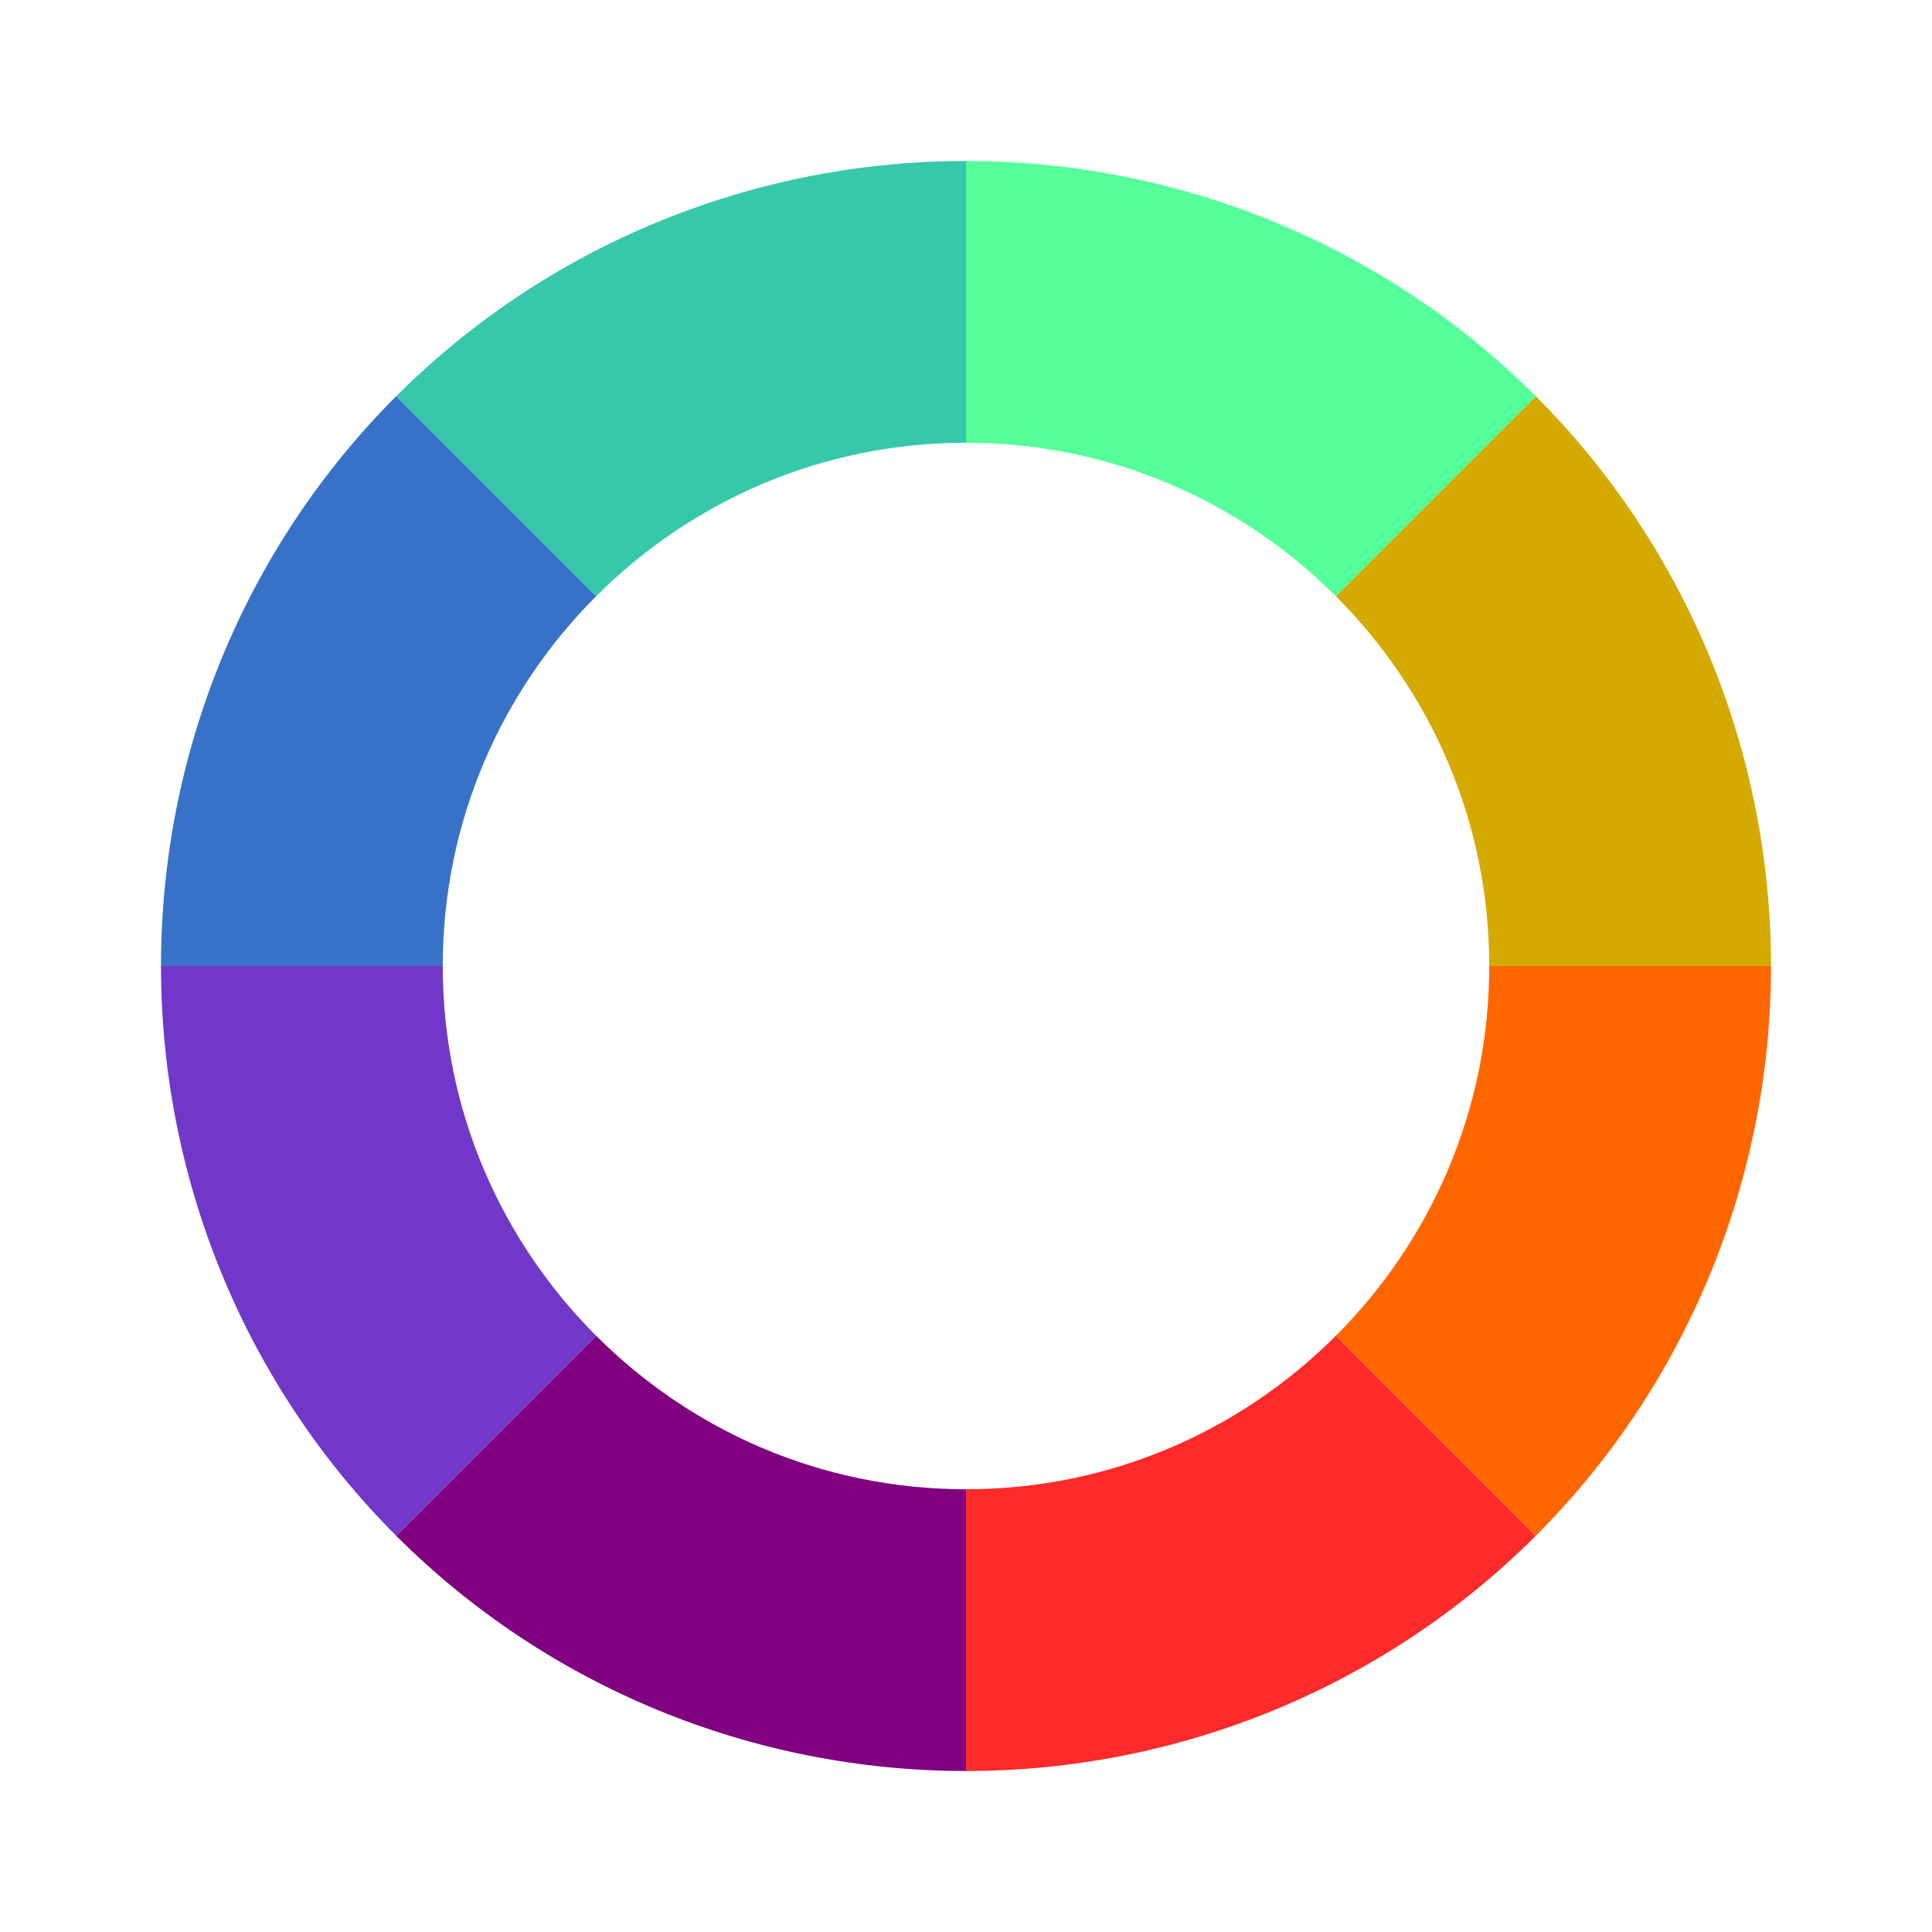 <?xml version="1.0" encoding="UTF-8" standalone="no"?>
<!-- Created with Inkscape (http://www.inkscape.org/) -->

<svg
   xmlns:dc="http://purl.org/dc/elements/1.1/"
   xmlns:cc="http://creativecommons.org/ns#"
   xmlns:rdf="http://www.w3.org/1999/02/22-rdf-syntax-ns#"
   xmlns:svg="http://www.w3.org/2000/svg"
   xmlns="http://www.w3.org/2000/svg"
   xmlns:xlink="http://www.w3.org/1999/xlink"
   xmlns:sodipodi="http://sodipodi.sourceforge.net/DTD/sodipodi-0.dtd"
   xmlns:inkscape="http://www.inkscape.org/namespaces/inkscape"
   width="48"
   height="48"
   id="svg5453"
   version="1.1"
   inkscape:version="0.48.5 r10040"
   sodipodi:docname="gcolor2.svg">
  <defs
     id="defs5455">
    <linearGradient
       id="linearGradient3841">
      <stop
         id="stop3843"
         offset="0"
         style="stop-color:#8e44c9;stop-opacity:1;" />
      <stop
         style="stop-color:#cfbc59;stop-opacity:1;"
         offset="0.436"
         id="stop3845" />
      <stop
         id="stop3847"
         offset="0.727"
         style="stop-color:#4da2cc;stop-opacity:1;" />
      <stop
         id="stop3849"
         offset="1"
         style="stop-color:#373ec1;stop-opacity:1;" />
    </linearGradient>
    <linearGradient
       id="linearGradient4401">
      <stop
         style="stop-color:#4a75bd;stop-opacity:1;"
         offset="0"
         id="stop4403" />
      <stop
         style="stop-color:#5681c9;stop-opacity:1;"
         offset="1"
         id="stop4405" />
    </linearGradient>
    <linearGradient
       inkscape:collect="always"
       xlink:href="#linearGradient3886-5"
       id="linearGradient3940"
       x1="28.612"
       y1="-6.382"
       x2="22.993"
       y2="45.177"
       gradientUnits="userSpaceOnUse"
       gradientTransform="translate(0.007,3.1e-7)" />
    <linearGradient
       id="linearGradient3886-5">
      <stop
         style="stop-color:#e7e7e7;stop-opacity:1;"
         offset="0"
         id="stop3888-9" />
      <stop
         style="stop-color:#939393;stop-opacity:1;"
         offset="1"
         id="stop3890-3" />
    </linearGradient>
    <linearGradient
       inkscape:collect="always"
       xlink:href="#linearGradient4159"
       id="linearGradient4388"
       x1="25"
       y1="34"
       x2="25"
       y2="14"
       gradientUnits="userSpaceOnUse"
       gradientTransform="matrix(2,0,0,2,360.571,475.798)" />
    <linearGradient
       inkscape:collect="always"
       id="linearGradient4159">
      <stop
         style="stop-color:#2a2c2f;stop-opacity:1"
         offset="0"
         id="stop4161" />
      <stop
         style="stop-color:#424649;stop-opacity:1"
         offset="1"
         id="stop4163" />
    </linearGradient>
    <linearGradient
       inkscape:collect="always"
       xlink:href="#linearGradient4145"
       id="linearGradient4035"
       x1="25"
       y1="-7"
       x2="25"
       y2="48"
       gradientUnits="userSpaceOnUse" />
    <linearGradient
       id="linearGradient4145">
      <stop
         id="stop4147"
         offset="0"
         style="stop-color:#a0a0a0;stop-opacity:1;" />
      <stop
         id="stop4149"
         offset="1"
         style="stop-color:#202020;stop-opacity:1;" />
    </linearGradient>
    <radialGradient
       inkscape:collect="always"
       xlink:href="#linearGradient4169"
       id="radialGradient4295"
       cx="44.193"
       cy="25.761"
       fx="44.193"
       fy="25.761"
       r="21.007"
       gradientTransform="translate(0,-4.7400131e-6)"
       gradientUnits="userSpaceOnUse" />
    <linearGradient
       id="linearGradient4169">
      <stop
         id="stop4171"
         offset="0"
         style="stop-color:#f9f9f9;stop-opacity:1;" />
      <stop
         style="stop-color:#c4c4c4;stop-opacity:1;"
         offset="0.716"
         id="stop4175" />
      <stop
         id="stop4173"
         offset="1"
         style="stop-color:#565656;stop-opacity:1;" />
    </linearGradient>
    <radialGradient
       inkscape:collect="always"
       xlink:href="#linearGradient3824"
       id="radialGradient4297"
       gradientUnits="userSpaceOnUse"
       gradientTransform="matrix(1.326,0,0,1.258,-8.791,-6.198)"
       cx="27.388"
       cy="23.039"
       fx="27.388"
       fy="23.039"
       r="21.007" />
    <linearGradient
       id="linearGradient3824">
      <stop
         style="stop-color:#ebebeb;stop-opacity:1;"
         offset="0"
         id="stop3826" />
      <stop
         style="stop-color:#bebebe;stop-opacity:1;"
         offset="1"
         id="stop3830" />
    </linearGradient>
    <radialGradient
       r="21.007"
       fy="23.039"
       fx="27.388"
       cy="23.039"
       cx="27.388"
       gradientTransform="matrix(1.326,0,0,1.258,-8.791,-6.198)"
       gradientUnits="userSpaceOnUse"
       id="radialGradient3129"
       xlink:href="#linearGradient3824"
       inkscape:collect="always" />
    <linearGradient
       inkscape:collect="always"
       xlink:href="#linearGradient4401-6"
       id="linearGradient4407"
       x1="13.716"
       y1="23.744"
       x2="33.866"
       y2="23.744"
       gradientUnits="userSpaceOnUse"
       gradientTransform="translate(7.695,11.862)" />
    <linearGradient
       id="linearGradient4401-6">
      <stop
         style="stop-color:#1d16f7;stop-opacity:1;"
         offset="0"
         id="stop4403-7" />
      <stop
         id="stop4411"
         offset="0.5"
         style="stop-color:#f3d435;stop-opacity:1;" />
      <stop
         style="stop-color:#f12844;stop-opacity:1;"
         offset="0.75"
         id="stop4413" />
      <stop
         style="stop-color:#f00854;stop-opacity:1;"
         offset="1"
         id="stop4405-1" />
    </linearGradient>
    <linearGradient
       x1="248"
       y1="88"
       x2="232"
       y2="88"
       id="linearGradient3948-4-3"
       xlink:href="#linearGradient3942-4-5"
       gradientUnits="userSpaceOnUse"
       gradientTransform="matrix(2.828,-2.828,2.828,2.828,-660.077,-102.432)" />
    <linearGradient
       id="linearGradient3942-4-5">
      <stop
         id="stop3944-0-1"
         style="stop-color:#f2f2f2;stop-opacity:0.419;"
         offset="0" />
      <stop
         id="stop3946-5-4"
         style="stop-color:#fef9f9;stop-opacity:0;"
         offset="1" />
    </linearGradient>
    <linearGradient
       x1="244"
       y1="176"
       x2="237"
       y2="176"
       id="linearGradient4043-4-4"
       xlink:href="#linearGradient4037-89-0"
       gradientUnits="userSpaceOnUse"
       gradientTransform="matrix(2.828,-2.828,2.828,2.828,-660.077,-102.432)" />
    <linearGradient
       id="linearGradient4037-89-0">
      <stop
         id="stop4039-39-1"
         style="stop-color:#d4d4d4;stop-opacity:1"
         offset="0" />
      <stop
         id="stop4041-8-8"
         style="stop-color:#7e7e7e;stop-opacity:0"
         offset="1" />
    </linearGradient>
    <linearGradient
       x1="237"
       y1="175"
       x2="243"
       y2="175"
       id="linearGradient4060-91-5"
       xlink:href="#linearGradient4079-3-0"
       gradientUnits="userSpaceOnUse"
       gradientTransform="matrix(2.828,-2.828,2.828,2.828,-660.077,-102.432)" />
    <linearGradient
       id="linearGradient4079-3-0">
      <stop
         id="stop4081-10-9"
         style="stop-color:#383838;stop-opacity:1"
         offset="0" />
      <stop
         id="stop4083-59-0"
         style="stop-color:#7e7e7e;stop-opacity:0"
         offset="1" />
    </linearGradient>
    <linearGradient
       x1="240"
       y1="160"
       x2="240"
       y2="56"
       id="linearGradient4129-0-1"
       xlink:href="#linearGradient4115-0-3"
       gradientUnits="userSpaceOnUse" />
    <linearGradient
       id="linearGradient4115-0-3">
      <stop
         id="stop4117-89-3"
         style="stop-color:#ffffff;stop-opacity:1"
         offset="0" />
      <stop
         id="stop4119-82-1"
         style="stop-color:#ffffff;stop-opacity:0"
         offset="1" />
    </linearGradient>
    <mask
       id="mask4175-30-9">
      <g
         id="g4177-9-3">
        <path
           inkscape:connector-curvature="0"
           d="m 243,40 c -2,0 0,119 0,119 l 1,0 c 0,0 1,-119 -1,-119 z"
           id="path4179-89-4"
           style="fill:url(#linearGradient4183-5-9);fill-opacity:1;stroke:none;filter:url(#filter4109-04-1)" />
        <path
           inkscape:connector-curvature="0"
           d="M 237,40 C 235,40 237,159 237,159 l 1,0 c 0,0 1,-119 -1,-119 z"
           id="path4181-1-2"
           style="opacity:0.23;fill:url(#linearGradient4185-68-7);fill-opacity:1;stroke:none;filter:url(#filter4109-8-1-9)" />
      </g>
    </mask>
    <linearGradient
       x1="243"
       y1="152"
       x2="246"
       y2="152"
       id="linearGradient4183-5-9"
       xlink:href="#linearGradient3942-2-9-6"
       gradientUnits="userSpaceOnUse" />
    <linearGradient
       id="linearGradient3942-2-9-6">
      <stop
         id="stop3944-2-9-6"
         style="stop-color:#ffffff;stop-opacity:1"
         offset="0" />
      <stop
         id="stop3946-1-28-4"
         style="stop-color:#4b0909;stop-opacity:0"
         offset="1" />
    </linearGradient>
    <filter
       x="-0.68"
       y="-0.012"
       width="2.359"
       height="1.024"
       color-interpolation-filters="sRGB"
       id="filter4109-04-1">
      <feGaussianBlur
         stdDeviation="0.606"
         id="feGaussianBlur4111-10-8" />
    </filter>
    <linearGradient
       x1="243"
       y1="152"
       x2="246"
       y2="152"
       id="linearGradient4185-68-7"
       xlink:href="#linearGradient3942-2-5-55-7"
       gradientUnits="userSpaceOnUse"
       gradientTransform="translate(-6,-3.0083557e-6)" />
    <linearGradient
       id="linearGradient3942-2-5-55-7">
      <stop
         id="stop3944-2-1-7-5"
         style="stop-color:#ffffff;stop-opacity:1"
         offset="0" />
      <stop
         id="stop3946-1-2-4-3"
         style="stop-color:#4b0909;stop-opacity:0"
         offset="1" />
    </linearGradient>
    <filter
       x="-0.68"
       y="-0.012"
       width="2.359"
       height="1.024"
       color-interpolation-filters="sRGB"
       id="filter4109-8-1-9">
      <feGaussianBlur
         stdDeviation="0.606"
         id="feGaussianBlur4111-0-3-9" />
    </filter>
    <linearGradient
       x1="241.161"
       y1="180"
       x2="244"
       y2="180"
       id="linearGradient4095-7-1"
       xlink:href="#linearGradient4089-8-9"
       gradientUnits="userSpaceOnUse"
       gradientTransform="translate(-100,0)" />
    <linearGradient
       id="linearGradient4089-8-9">
      <stop
         id="stop4091-95-4"
         style="stop-color:#ffffff;stop-opacity:1"
         offset="0" />
      <stop
         id="stop4093-6-0"
         style="stop-color:#ffffff;stop-opacity:0"
         offset="1" />
    </linearGradient>
    <filter
       x="-0.277"
       y="-0.019"
       width="1.554"
       height="1.037"
       color-interpolation-filters="sRGB"
       id="filter4105-2-3">
      <feGaussianBlur
         stdDeviation="0.31"
         id="feGaussianBlur4107-8-0" />
    </filter>
    <linearGradient
       x1="241.161"
       y1="180"
       x2="242"
       y2="180"
       id="linearGradient4204-1-4"
       xlink:href="#linearGradient4089-1-0-0"
       gradientUnits="userSpaceOnUse"
       gradientTransform="translate(-104,0)" />
    <linearGradient
       id="linearGradient4089-1-0-0">
      <stop
         id="stop4091-9-1-1"
         style="stop-color:#ffffff;stop-opacity:1"
         offset="0" />
      <stop
         id="stop4093-5-7-8"
         style="stop-color:#ffffff;stop-opacity:0"
         offset="1" />
    </linearGradient>
    <filter
       x="-0.277"
       y="-0.019"
       width="1.554"
       height="1.037"
       color-interpolation-filters="sRGB"
       id="filter4105-4-2-4">
      <feGaussianBlur
         stdDeviation="0.31"
         id="feGaussianBlur4107-3-53-2" />
    </filter>
    <linearGradient
       x1="224"
       y1="248"
       x2="233.67"
       y2="222.474"
       id="linearGradient4964-70-4"
       xlink:href="#linearGradient4663-8-4"
       gradientUnits="userSpaceOnUse"
       gradientTransform="matrix(2.828,-2.828,2.828,2.828,-660.077,-102.432)" />
    <linearGradient
       id="linearGradient4663-8-4">
      <stop
         id="stop4665-6-3"
         style="stop-color:#5596ea;stop-opacity:1"
         offset="0" />
      <stop
         id="stop4667-8-0"
         style="stop-color:#5596ea;stop-opacity:0"
         offset="1" />
    </linearGradient>
    <linearGradient
       x1="254.311"
       y1="219.457"
       x2="234.65"
       y2="221.575"
       id="linearGradient4256-7-5"
       xlink:href="#linearGradient4250-3-3"
       gradientUnits="userSpaceOnUse"
       gradientTransform="matrix(2.828,-2.828,2.828,2.828,-660.077,-102.432)" />
    <linearGradient
       id="linearGradient4250-3-3">
      <stop
         id="stop4252-7-2"
         style="stop-color:#f3e8d9;stop-opacity:1"
         offset="0" />
      <stop
         id="stop4254-0-3"
         style="stop-color:#000000;stop-opacity:0"
         offset="1" />
    </linearGradient>
    <radialGradient
       cx="250.29"
       cy="221.479"
       r="2.632"
       fx="250.29"
       fy="221.479"
       id="radialGradient5418-5"
       xlink:href="#linearGradient4433-7-03"
       gradientUnits="userSpaceOnUse"
       gradientTransform="matrix(3.039,-4.3558079e-6,5.4503649e-6,3.799,-609.723,-617.443)" />
    <linearGradient
       id="linearGradient4433-7-03">
      <stop
         id="stop4435-8-1"
         style="stop-color:#ffffff;stop-opacity:1"
         offset="0" />
      <stop
         id="stop4437-96-4"
         style="stop-color:#ffffff;stop-opacity:0"
         offset="1" />
    </linearGradient>
    <filter
       color-interpolation-filters="sRGB"
       id="filter5432-1">
      <feGaussianBlur
         stdDeviation="0.08"
         id="feGaussianBlur5434-4" />
    </filter>
    <radialGradient
       cx="250.29"
       cy="221.479"
       r="2.632"
       fx="250.29"
       fy="221.479"
       id="radialGradient5453-2"
       xlink:href="#linearGradient4433-7-0-4"
       gradientUnits="userSpaceOnUse"
       gradientTransform="matrix(1.955,-0.009,0.013,2.808,-344.063,-396.987)" />
    <linearGradient
       id="linearGradient4433-7-0-4">
      <stop
         id="stop4435-8-2-1"
         style="stop-color:#ffffff;stop-opacity:1"
         offset="0" />
      <stop
         id="stop4437-96-6-0"
         style="stop-color:#ffffff;stop-opacity:0"
         offset="1" />
    </linearGradient>
    <filter
       color-interpolation-filters="sRGB"
       id="filter5432-7-0">
      <feGaussianBlur
         stdDeviation="0.08"
         id="feGaussianBlur5434-5-9" />
    </filter>
    <radialGradient
       r="2.632"
       fy="221.479"
       fx="250.29"
       cy="221.479"
       cx="250.29"
       gradientTransform="matrix(1.955,-0.009,0.013,2.808,-344.063,-396.987)"
       gradientUnits="userSpaceOnUse"
       id="radialGradient3540"
       xlink:href="#linearGradient4433-7-0-4"
       inkscape:collect="always" />
    <linearGradient
       inkscape:collect="always"
       xlink:href="#linearGradient3942-4-5"
       id="linearGradient4048"
       gradientUnits="userSpaceOnUse"
       gradientTransform="matrix(2.828,-2.828,2.828,2.828,-660.077,-102.432)"
       x1="248"
       y1="88"
       x2="232"
       y2="88" />
    <linearGradient
       inkscape:collect="always"
       xlink:href="#linearGradient4037-89-0"
       id="linearGradient4050"
       gradientUnits="userSpaceOnUse"
       gradientTransform="matrix(2.828,-2.828,2.828,2.828,-660.077,-102.432)"
       x1="244"
       y1="176"
       x2="237"
       y2="176" />
    <linearGradient
       inkscape:collect="always"
       xlink:href="#linearGradient4079-3-0"
       id="linearGradient4052"
       gradientUnits="userSpaceOnUse"
       gradientTransform="matrix(2.828,-2.828,2.828,2.828,-660.077,-102.432)"
       x1="237"
       y1="175"
       x2="243"
       y2="175" />
    <linearGradient
       inkscape:collect="always"
       xlink:href="#linearGradient4115-0-3"
       id="linearGradient4054"
       gradientUnits="userSpaceOnUse"
       x1="240"
       y1="160"
       x2="240"
       y2="56" />
    <linearGradient
       inkscape:collect="always"
       xlink:href="#linearGradient4089-8-9"
       id="linearGradient4056"
       gradientUnits="userSpaceOnUse"
       gradientTransform="translate(-100,0)"
       x1="241.161"
       y1="180"
       x2="244"
       y2="180" />
    <linearGradient
       inkscape:collect="always"
       xlink:href="#linearGradient4089-1-0-0"
       id="linearGradient4058"
       gradientUnits="userSpaceOnUse"
       gradientTransform="translate(-104,0)"
       x1="241.161"
       y1="180"
       x2="242"
       y2="180" />
    <linearGradient
       inkscape:collect="always"
       xlink:href="#linearGradient4663-8-4"
       id="linearGradient4060"
       gradientUnits="userSpaceOnUse"
       gradientTransform="matrix(2.828,-2.828,2.828,2.828,-660.077,-102.432)"
       x1="224"
       y1="248"
       x2="233.67"
       y2="222.474" />
    <linearGradient
       inkscape:collect="always"
       xlink:href="#linearGradient4250-3-3"
       id="linearGradient4062"
       gradientUnits="userSpaceOnUse"
       gradientTransform="matrix(2.828,-2.828,2.828,2.828,-660.077,-102.432)"
       x1="254.311"
       y1="219.457"
       x2="234.65"
       y2="221.575" />
    <radialGradient
       inkscape:collect="always"
       xlink:href="#linearGradient4433-7-03"
       id="radialGradient4064"
       gradientUnits="userSpaceOnUse"
       gradientTransform="matrix(3.039,-4.3558079e-6,5.4503649e-6,3.799,-609.723,-617.443)"
       cx="250.29"
       cy="221.479"
       fx="250.29"
       fy="221.479"
       r="2.632" />
    <radialGradient
       inkscape:collect="always"
       xlink:href="#linearGradient4433-7-0-4"
       id="radialGradient4066"
       gradientUnits="userSpaceOnUse"
       gradientTransform="matrix(1.955,-0.009,0.013,2.808,-344.063,-396.987)"
       cx="250.29"
       cy="221.479"
       fx="250.29"
       fy="221.479"
       r="2.632" />
    <linearGradient
       inkscape:collect="always"
       xlink:href="#linearGradient3935-7"
       id="linearGradient4254"
       gradientUnits="userSpaceOnUse"
       x1="13"
       y1="19"
       x2="17"
       y2="19" />
    <linearGradient
       id="linearGradient3935-7">
      <stop
         style="stop-color:#a0805e;stop-opacity:1;"
         offset="0"
         id="stop4266" />
      <stop
         style="stop-color:#906848;stop-opacity:1;"
         offset="1"
         id="stop3941-1" />
    </linearGradient>
    <radialGradient
       inkscape:collect="always"
       xlink:href="#linearGradient4401-7"
       id="radialGradient4256"
       gradientUnits="userSpaceOnUse"
       gradientTransform="matrix(2.674,1.146,-1.058,2.469,6.423,-71.641)"
       cx="17.671"
       cy="35.709"
       fx="17.671"
       fy="35.709"
       r="2.005" />
    <linearGradient
       id="linearGradient4401-7">
      <stop
         style="stop-color:#848484;stop-opacity:1;"
         offset="0"
         id="stop4413-8" />
      <stop
         style="stop-color:#000000;stop-opacity:1;"
         offset="1"
         id="stop4405-8" />
    </linearGradient>
    <radialGradient
       r="2.005"
       fy="35.735"
       fx="17.946"
       cy="35.735"
       cx="17.946"
       gradientTransform="matrix(2.674,1.146,-1.058,2.469,6.423,-71.641)"
       gradientUnits="userSpaceOnUse"
       id="radialGradient3486"
       xlink:href="#linearGradient4401-7"
       inkscape:collect="always" />
    <linearGradient
       inkscape:collect="always"
       xlink:href="#linearGradient3935-7-1"
       id="linearGradient4254-6"
       gradientUnits="userSpaceOnUse"
       x1="15"
       y1="19"
       x2="18"
       y2="19" />
    <linearGradient
       id="linearGradient3935-7-1">
      <stop
         style="stop-color:#564432;stop-opacity:1;"
         offset="0"
         id="stop4266-3" />
      <stop
         style="stop-color:#715138;stop-opacity:1;"
         offset="1"
         id="stop3941-1-8" />
    </linearGradient>
    <linearGradient
       inkscape:collect="always"
       xlink:href="#linearGradient4153"
       id="linearGradient3490"
       gradientUnits="userSpaceOnUse"
       x1="15"
       y1="19"
       x2="18"
       y2="19"
       gradientTransform="matrix(0,-1,-1,0,462.571,547.798)" />
    <linearGradient
       id="linearGradient4153">
      <stop
         id="stop4262"
         offset="0"
         style="stop-color:#999999;stop-opacity:1;" />
      <stop
         style="stop-color:#9f9f9f;stop-opacity:1;"
         offset="0.5"
         id="stop4264" />
      <stop
         id="stop4260"
         offset="1"
         style="stop-color:#7f7f7f;stop-opacity:1;" />
    </linearGradient>
    <linearGradient
       gradientTransform="matrix(0,-1,1,0,420.571,547.798)"
       y2="19"
       x2="18"
       y1="19"
       x1="15"
       gradientUnits="userSpaceOnUse"
       id="linearGradient4287"
       xlink:href="#linearGradient3935-7-1"
       inkscape:collect="always" />
    <linearGradient
       inkscape:collect="always"
       xlink:href="#linearGradient3935-7-1"
       id="linearGradient4136"
       gradientUnits="userSpaceOnUse"
       gradientTransform="matrix(0,-1,1,0,420.571,547.798)"
       x1="15"
       y1="19"
       x2="18"
       y2="19" />
    <linearGradient
       inkscape:collect="always"
       xlink:href="#linearGradient4153"
       id="linearGradient4138"
       gradientUnits="userSpaceOnUse"
       gradientTransform="matrix(0,-1,-1,0,462.571,547.798)"
       x1="15"
       y1="19"
       x2="18"
       y2="19" />
  </defs>
  <sodipodi:namedview
     id="base"
     pagecolor="#ffffff"
     bordercolor="#666666"
     borderopacity="1.0"
     inkscape:pageopacity="0"
     inkscape:pageshadow="2"
     inkscape:zoom="8.0000001"
     inkscape:cx="36.46397"
     inkscape:cy="21.402002"
     inkscape:document-units="px"
     inkscape:current-layer="layer1"
     showgrid="true"
     fit-margin-top="0"
     fit-margin-left="0"
     fit-margin-right="0"
     fit-margin-bottom="0"
     inkscape:window-width="1366"
     inkscape:window-height="698"
     inkscape:window-x="-4"
     inkscape:window-y="-5"
     inkscape:window-maximized="1"
     inkscape:showpageshadow="false"
     borderlayer="true"
     showguides="true"
     inkscape:guide-bbox="true">
    <inkscape:grid
       type="xygrid"
       id="grid4063" />
    <sodipodi:guide
       position="1.1650391e-05,48"
       orientation="4,0"
       id="guide4146" />
    <sodipodi:guide
       position="1.1650391e-05,44"
       orientation="0,48"
       id="guide4148" />
    <sodipodi:guide
       position="48,44"
       orientation="-4,0"
       id="guide4150" />
    <sodipodi:guide
       position="48,48"
       orientation="0,-48"
       id="guide4152" />
    <sodipodi:guide
       position="1.1650391e-05,4"
       orientation="4,0"
       id="guide4154" />
    <sodipodi:guide
       position="1.1650391e-05,2.6367188e-05"
       orientation="0,48"
       id="guide4156" />
    <sodipodi:guide
       position="48,2.6367188e-05"
       orientation="-4,0"
       id="guide4158" />
    <sodipodi:guide
       position="48,4"
       orientation="0,-48"
       id="guide4160" />
    <sodipodi:guide
       position="48,48"
       orientation="0,-4"
       id="guide4162" />
    <sodipodi:guide
       position="44,23"
       orientation="48,0"
       id="guide4164" />
    <sodipodi:guide
       position="44,2.6367188e-05"
       orientation="0,4"
       id="guide4166" />
    <sodipodi:guide
       position="48,2.6367188e-05"
       orientation="-48,0"
       id="guide4168" />
    <sodipodi:guide
       position="4,48"
       orientation="0,-4"
       id="guide4170" />
    <sodipodi:guide
       position="4.2167969e-05,48"
       orientation="48,0"
       id="guide4172" />
    <sodipodi:guide
       position="4.2167969e-05,2.6367188e-05"
       orientation="0,4"
       id="guide4174" />
    <sodipodi:guide
       position="4,2.6367188e-05"
       orientation="-48,0"
       id="guide4176" />
    <sodipodi:guide
       orientation="0.707,0.707"
       position="14,34"
       id="guide3150" />
    <sodipodi:guide
       orientation="1,0"
       position="24,21"
       id="guide3162" />
    <sodipodi:guide
       orientation="0,1"
       position="32,24"
       id="guide3164" />
  </sodipodi:namedview>
  <g
     inkscape:label="Capa 1"
     inkscape:groupmode="layer"
     id="layer1"
     transform="translate(-384.571,-499.798)">
    <g
       id="g4147"
       style="fill:#000000;fill-opacity:0.18"
       transform="matrix(1.122,0,0,1.122,-51.877,-64.679)">
      <g
         id="g4149"
         transform="matrix(0.707,-0.707,0.707,0.707,380.57,519.252)"
         style="fill:#000000;fill-opacity:0.18" />
      <g
         id="g4153"
         transform="matrix(0.707,0.707,-0.707,0.707,471.421,-164.428)"
         style="fill:#000000;fill-opacity:0.18" />
    </g>
    <g
       transform="matrix(0.904,0,0,0.904,421.24,506.266)"
       id="g4231"
       style="fill:url(#radialGradient4295);fill-opacity:1" />
    <g
       id="g3180">
      <path
         style="fill:#ff6600;fill-opacity:1;stroke:none"
         d="M 37 24 C 37 27.601 35.537 30.838 33.188 33.188 L 38.156 38.156 C 41.908 34.405 44 29.305 44 24 L 37 24 z "
         transform="translate(384.571,499.798)"
         id="path3158" />
      <path
         style="fill:#ff2a2a;fill-opacity:1;stroke:none"
         d="M 33.188 33.188 C 30.838 35.537 27.601 37 24 37 L 24 44 C 29.305 44 34.405 41.908 38.156 38.156 L 33.188 33.188 z "
         transform="translate(384.571,499.798)"
         id="path3166" />
      <path
         style="fill:#d4aa00;fill-opacity:1;stroke:none"
         d="M 38.156 9.844 L 33.188 14.812 C 35.537 17.162 37 20.399 37 24 L 44 24 C 44 18.695 41.908 13.595 38.156 9.844 z "
         transform="translate(384.571,499.798)"
         id="path3168" />
      <path
         style="fill:#800080;fill-opacity:1;stroke:none"
         d="M 14.812 33.188 L 9.844 38.156 C 13.595 41.908 18.695 44 24 44 L 24 37 C 20.399 37 17.162 35.537 14.812 33.188 z "
         transform="translate(384.571,499.798)"
         id="path3170" />
      <path
         style="fill:#7137c8;fill-opacity:1;stroke:none"
         d="M 4 24 C 4 29.305 6.092 34.405 9.844 38.156 L 14.812 33.188 C 12.463 30.838 11 27.601 11 24 L 4 24 z "
         transform="translate(384.571,499.798)"
         id="path3172" />
      <path
         style="fill:#3771c8;fill-opacity:1;stroke:none"
         d="M 9.844 9.844 C 6.092 13.595 4 18.695 4 24 L 11 24 C 11 20.399 12.463 17.162 14.812 14.812 L 9.844 9.844 z "
         transform="translate(384.571,499.798)"
         id="path3174" />
      <path
         style="fill:#37c8ab;fill-opacity:1;stroke:none"
         d="M 24 4 C 18.695 4 13.595 6.092 9.844 9.844 L 14.812 14.812 C 17.162 12.463 20.399 11 24 11 L 24 4 z "
         transform="translate(384.571,499.798)"
         id="path3176" />
      <path
         style="fill:#55ff99;fill-opacity:1;stroke:none"
         d="M 24 4 L 24 11 C 27.601 11 30.838 12.463 33.188 14.812 L 38.156 9.844 C 34.405 6.092 29.305 4 24 4 z "
         transform="translate(384.571,499.798)"
         id="path3178" />
    </g>
  </g>
</svg>
